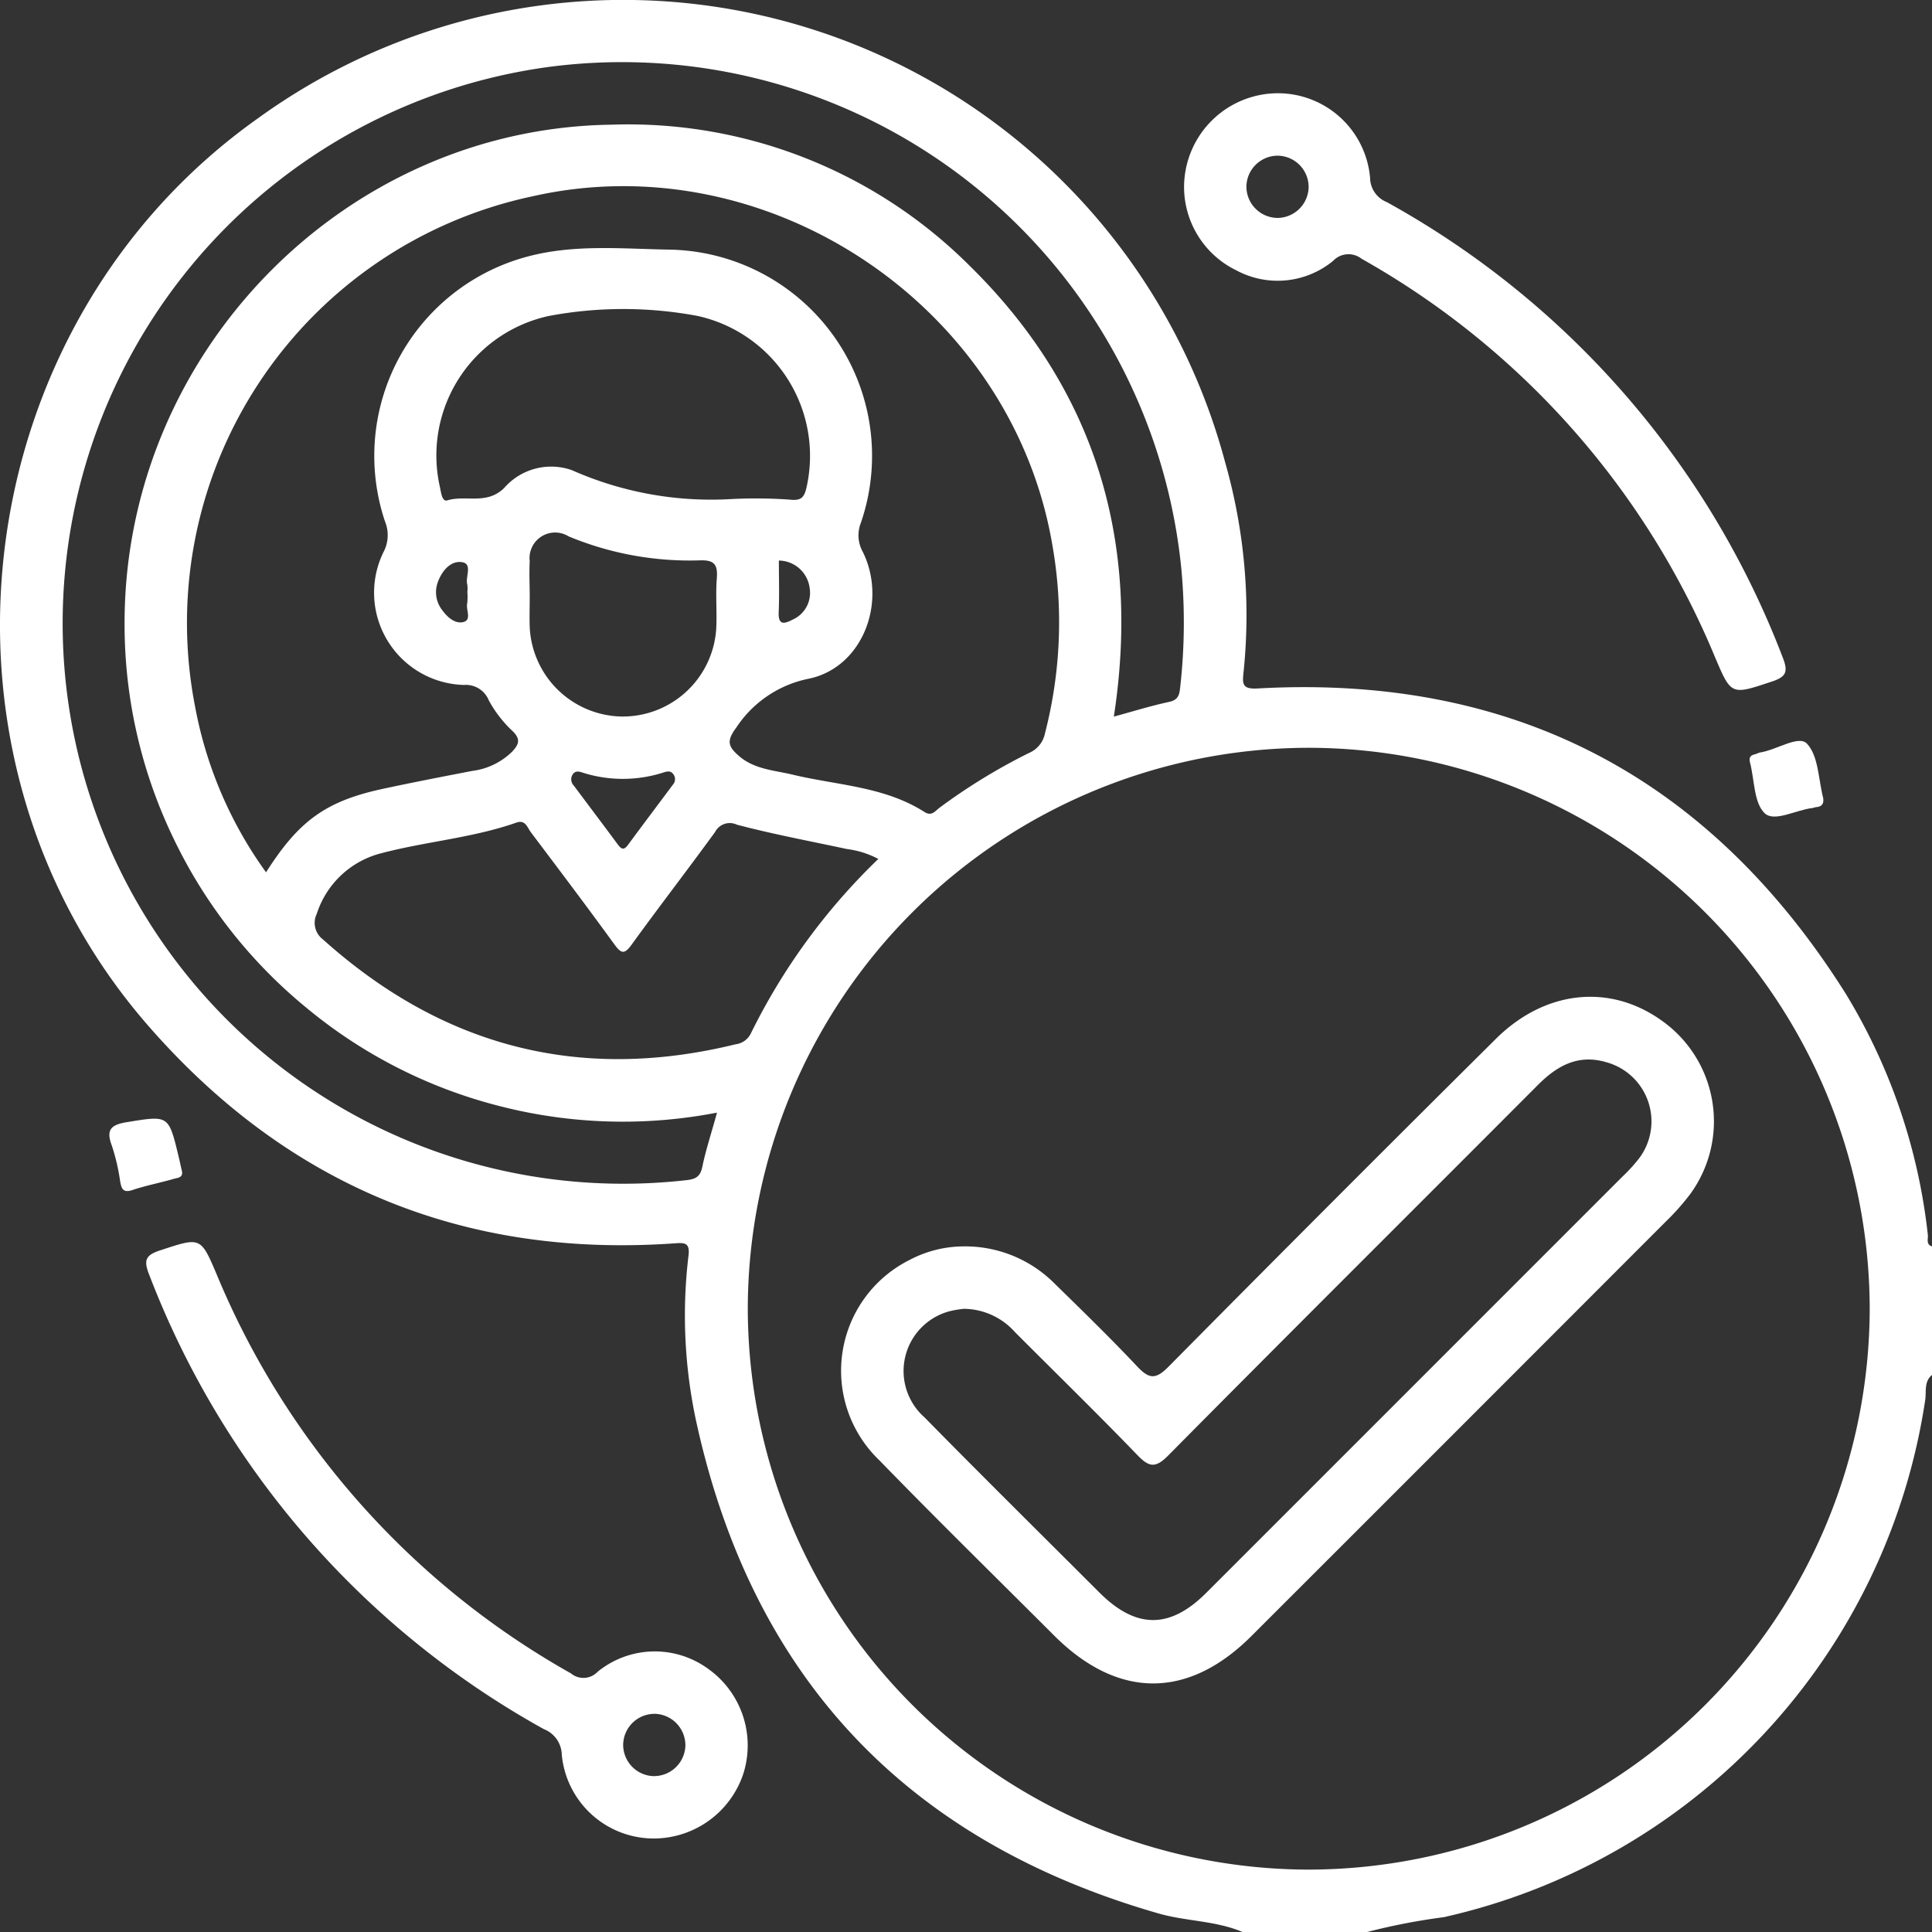 <svg xmlns="http://www.w3.org/2000/svg" width="120.769" height="120.769" viewBox="0 0 120.769 120.769">
  <rect x="0" y="0" width="120.769" height="120.769" fill="#333333" stroke="none"/>
  <defs>
    <style>
      .cls-1 {
        fill: #fefffe;
      }
    </style>
  </defs>
  <g id="maO1zm.tif" transform="translate(1388.768 -1484.231)">
    <g id="Group_4" data-name="Group 4" transform="translate(-1388.768 1484.231)">
      <path id="Path_26" data-name="Path 26" class="cls-1" d="M-1311.1,1605c-1.674-.713-3.514-.661-5.244-1.158-15.677-4.5-25.337-14.665-28.868-30.593a31.356,31.356,0,0,1-.518-10.525c.1-.82-.243-.817-.871-.772-13.243.934-24.254-3.667-32.931-13.637-14.726-16.921-11.418-43.723,6.894-56.692a38.936,38.936,0,0,1,60.458,21.523,34.761,34.761,0,0,1,1.143,13.129c-.079.722-.064,1.045.878.992,16.025-.9,28.271,5.568,36.78,19.1a36.608,36.608,0,0,1,5.12,15.057c.031.247-.135.593.26.718v8.036c-.506.414-.348,1.035-.422,1.552a39.067,39.067,0,0,1-30.1,32.344,39.512,39.512,0,0,0-4.788.926Zm4.144-74.025A35.119,35.119,0,0,0-1342.024,1566a35.129,35.129,0,0,0,35,35.1,35.127,35.127,0,0,0,35.131-35.09A35.122,35.122,0,0,0-1306.957,1530.975Zm-65.181,7.784c2.057-3.236,3.746-4.45,7.3-5.218,1.86-.4,3.729-.761,5.6-1.122a4.322,4.322,0,0,0,2.47-1.189c.419-.445.581-.778.038-1.3a7.609,7.609,0,0,1-1.48-1.91,1.545,1.545,0,0,0-1.559-.973,5.77,5.77,0,0,1-5.031-8.3,2.252,2.252,0,0,0,.095-1.925,12.891,12.891,0,0,1,8.96-16.566c2.919-.769,5.892-.468,8.837-.421a12.89,12.89,0,0,1,11.952,17.077,2.113,2.113,0,0,0,.118,1.811c1.544,3.127.011,7.213-3.354,7.93a7.085,7.085,0,0,0-4.555,3.064c-.627.839-.494,1.181.141,1.745.976.866,2.222.913,3.392,1.194,2.779.666,5.729.731,8.238,2.335.454.29.676-.078.943-.274a36.98,36.98,0,0,1,5.587-3.419,1.689,1.689,0,0,0,1-1.234,27.774,27.774,0,0,0,.452-11.808c-2.557-14.906-17.769-25.1-32.514-21.748a27.259,27.259,0,0,0-21.056,31.946A25.648,25.648,0,0,0-1372.138,1538.759Zm28.19,15.022a30.921,30.921,0,0,1-13.6-.411,30.763,30.763,0,0,1-12.121-6.188,30.962,30.962,0,0,1-8.308-10.657,30.755,30.755,0,0,1-3.005-13.281c-.035-16.891,13.668-30.974,30.4-31.218a30.189,30.189,0,0,1,22.359,8.753c7.933,7.757,10.768,17.27,9.08,28.247,1.214-.329,2.326-.678,3.462-.921.6-.128.639-.487.69-.955a36.109,36.109,0,0,0,.063-7.406,35.132,35.132,0,0,0-39.515-31.332,35.1,35.1,0,0,0-30.246,38.166A35.043,35.043,0,0,0-1345.837,1558c.565-.065.844-.225.969-.825C-1344.647,1556.109-1344.3,1555.068-1343.948,1553.781Zm10.084-15.858a5.794,5.794,0,0,0-1.969-.62c-2.293-.493-4.6-.922-6.869-1.52a1.033,1.033,0,0,0-1.367.456c-1.716,2.359-3.5,4.67-5.21,7.032-.444.612-.643.6-1.08,0-1.713-2.361-3.473-4.689-5.228-7.019-.221-.293-.337-.8-.9-.6-2.725.954-5.616,1.175-8.392,1.9a5.711,5.711,0,0,0-4.088,3.8,1.293,1.293,0,0,0,.382,1.6c7.46,6.694,16.031,8.95,25.8,6.557a1.226,1.226,0,0,0,.94-.655A39.056,39.056,0,0,1-1333.864,1537.923Zm-9.11-22.5a30.412,30.412,0,0,1,3.52.036c.757.089.954-.1,1.108-.794a8.959,8.959,0,0,0-6.812-10.684,25.208,25.208,0,0,0-9.3,0,8.922,8.922,0,0,0-6.819,10.665c.079.346.134.966.465.865,1.157-.356,2.45.3,3.552-.768a3.893,3.893,0,0,1,4.24-1.122A21.482,21.482,0,0,0-1342.973,1515.423Zm-12.682,6.069c0,.648-.023,1.3,0,1.943a5.864,5.864,0,0,0,5.77,5.586,5.858,5.858,0,0,0,5.893-5.584c.042-1.01-.047-2.029.031-3.035.068-.871-.137-1.183-1.093-1.142a19.74,19.74,0,0,1-8.169-1.5,1.6,1.6,0,0,0-2.433,1.548C-1355.692,1520.032-1355.658,1520.763-1355.655,1521.492Zm3.367,11.055c-.31-.113-.535-.15-.7.124a.557.557,0,0,0,.088.667c.916,1.228,1.841,2.449,2.751,3.682.22.3.384.369.633.03.933-1.266,1.88-2.52,2.819-3.781a.508.508,0,0,0,0-.666c-.149-.19-.347-.161-.547-.1A8.3,8.3,0,0,1-1352.288,1532.547Zm-7.266-11.308a1.871,1.871,0,0,0-.006-.481c-.132-.477.359-1.289-.339-1.388-.682-.1-1.221.515-1.486,1.21a1.822,1.822,0,0,0,.283,1.82c.323.439.8.844,1.306.713.529-.139.145-.756.232-1.151A3.425,3.425,0,0,0-1359.554,1521.239Zm19.473-1.968c0,1.132.034,2.177-.011,3.218-.036.812.313.763.853.483a1.826,1.826,0,0,0,1.084-1.969A1.962,1.962,0,0,0-1340.081,1519.271Z" transform="translate(1388.768 -1484.231)"/>
      <path id="Path_27" data-name="Path 27" class="cls-1" d="M-1319.624,1839.591a5.776,5.776,0,0,1-5.723-5.239,1.758,1.758,0,0,0-1.127-1.6,54.926,54.926,0,0,1-24.673-28.427c-.356-.9-.2-1.207.7-1.5,2.538-.83,2.52-.87,3.548,1.554a51.025,51.025,0,0,0,22.124,24.89,1.22,1.22,0,0,0,1.669-.1,5.654,5.654,0,0,1,6.894-.194,5.871,5.871,0,0,1,2.213,6.57A5.911,5.911,0,0,1-1319.624,1839.591Zm.024-3.9a1.965,1.965,0,0,0,1.979-1.881,1.966,1.966,0,0,0-1.85-2.01,1.961,1.961,0,0,0-2.039,1.941A1.962,1.962,0,0,0-1319.6,1835.693Z" transform="translate(1360.464 -1724.667)"/>
      <path id="Path_28" data-name="Path 28" class="cls-1" d="M-1085.536,1514.029a5.875,5.875,0,0,1,5.474-5.892,5.785,5.785,0,0,1,6.154,5.279,1.657,1.657,0,0,0,1.058,1.519,54.876,54.876,0,0,1,24.74,28.47c.361.914.183,1.21-.7,1.5-2.536.839-2.516.874-3.548-1.559a50.963,50.963,0,0,0-22.087-24.879,1.321,1.321,0,0,0-1.774.134,5.453,5.453,0,0,1-6.052.592A5.8,5.8,0,0,1-1085.536,1514.029Zm7.787-.055a1.96,1.96,0,0,0-1.912-1.947,1.96,1.96,0,0,0-1.977,1.882,1.959,1.959,0,0,0,1.972,2.008A1.964,1.964,0,0,0-1077.749,1513.974Z" transform="translate(1159.552 -1502.295)"/>
      <path id="Path_29" data-name="Path 29" class="cls-1" d="M-936.117,1677.548c.055.363-.083.544-.444.57-.079.006-.155.047-.235.056-1.028.118-2.378.9-2.978.325-.685-.659-.632-2.079-.916-3.165-.079-.3.009-.454.3-.518.117-.025.226-.1.343-.117,1.02-.158,2.4-1.1,2.915-.55C-936.406,1674.923-936.419,1676.382-936.117,1677.548Z" transform="translate(1050.084 -1627.664)"/>
      <path id="Path_30" data-name="Path 30" class="cls-1" d="M-1356.224,1773.969c.1.433-.28.429-.515.5-.852.246-1.729.412-2.568.693-.592.2-.69-.072-.777-.543a12.831,12.831,0,0,0-.52-2.235c-.38-.995-.043-1.3.932-1.461,2.618-.425,2.613-.463,3.233,2.106C-1356.364,1773.339-1356.3,1773.654-1356.224,1773.969Z" transform="translate(1367.594 -1700.776)"/>
      <path id="Path_31" data-name="Path 31" class="cls-1" d="M-1165.811,1755.1a7.884,7.884,0,0,1,5.816,2.328c1.74,1.7,3.485,3.4,5.153,5.17.724.769,1.137.854,1.946.036q10.184-10.293,20.462-20.492c3.061-3.052,7.105-3.492,10.361-1.175a7.71,7.71,0,0,1,1.8,10.866,14.96,14.96,0,0,1-1.533,1.724q-12.94,12.958-25.894,25.9c-3.963,3.961-8.353,3.945-12.337-.04-3.642-3.642-7.325-7.245-10.911-10.941a7.745,7.745,0,0,1,1.883-12.532A7.255,7.255,0,0,1-1165.811,1755.1Zm.147,3.9a6.328,6.328,0,0,0-.864.141,3.865,3.865,0,0,0-1.6,6.649c3.608,3.674,7.273,7.292,10.915,10.933,2.3,2.3,4.415,2.31,6.7.023q12.99-12.987,25.976-25.979a10.26,10.26,0,0,0,1.066-1.164,3.836,3.836,0,0,0-2.083-6.029c-1.743-.5-3.048.243-4.237,1.434-7.7,7.721-15.437,15.415-23.112,23.165-.816.824-1.208.71-1.937-.044-2.507-2.6-5.09-5.117-7.638-7.672A4.327,4.327,0,0,0-1165.664,1759Z" transform="translate(1225.924 -1677.186)"/>
    </g>
  </g>
</svg>
